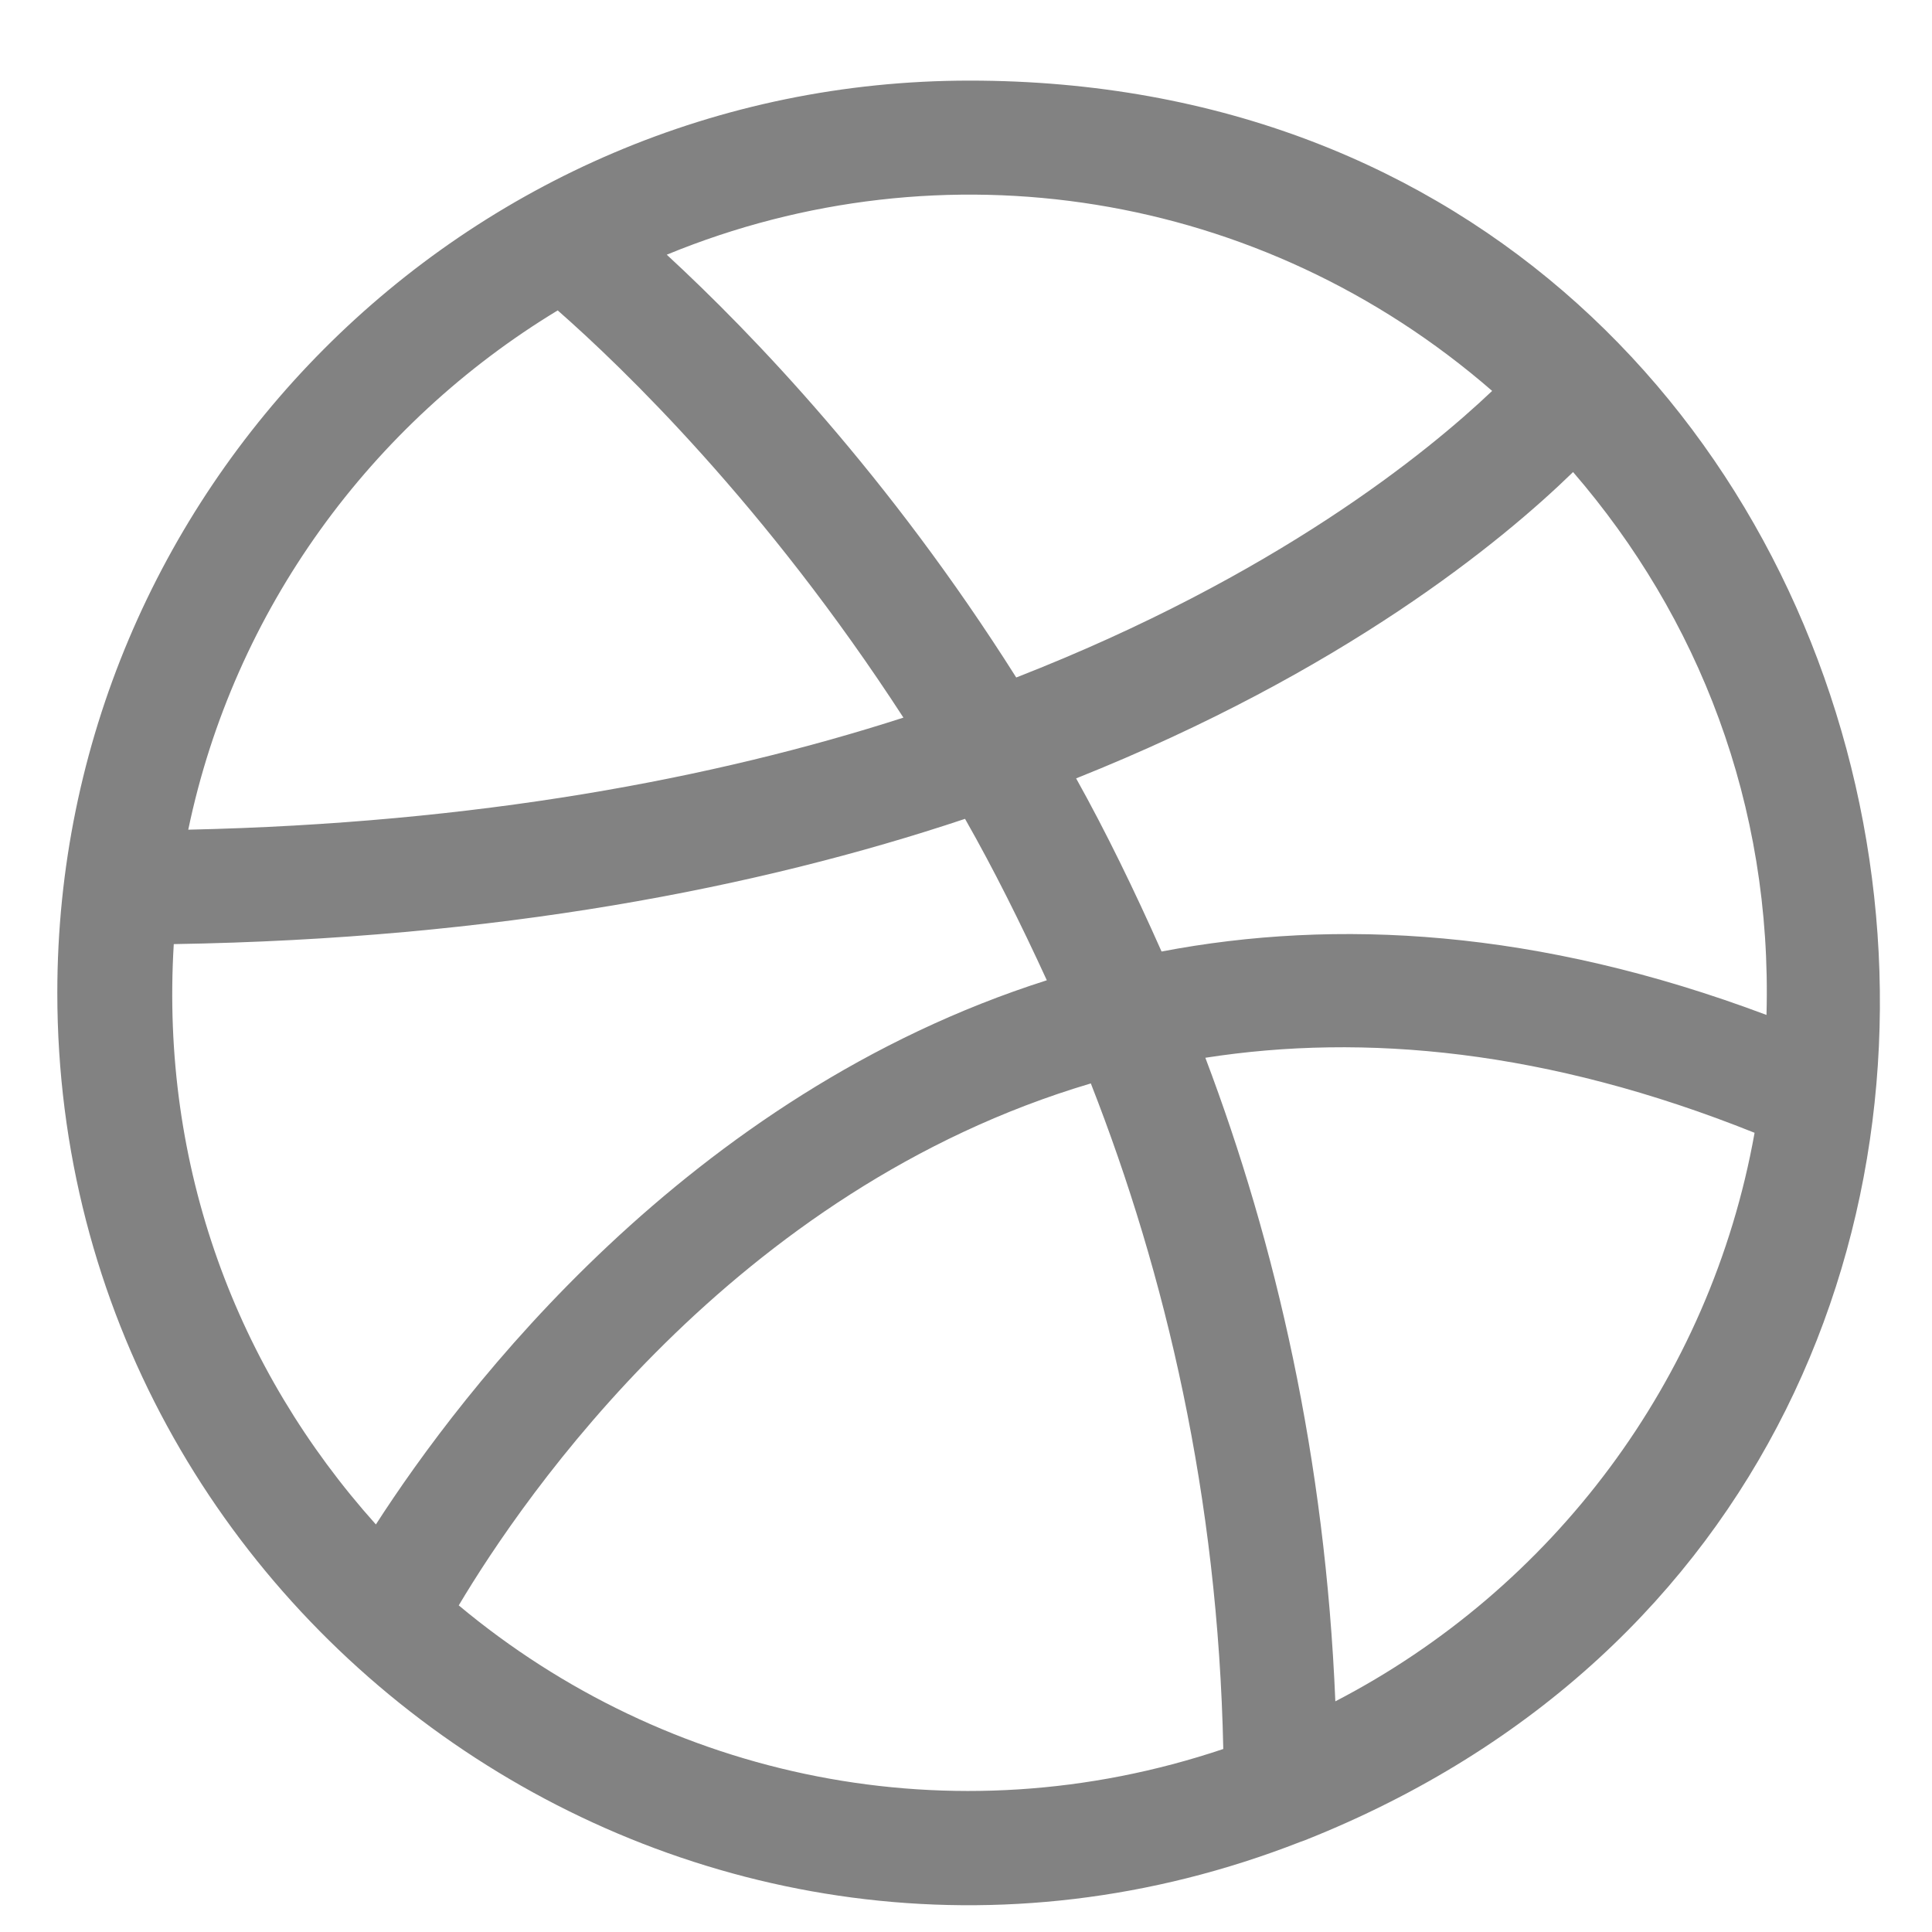 <svg width="18" height="18" viewBox="0 0 18 18" fill="none" xmlns="http://www.w3.org/2000/svg">
<path d="M12.116 17.16C12.13 17.156 12.144 17.15 12.158 17.145C20.809 13.708 18.416 0.751 9.033 0.751C4.324 0.751 0.534 4.589 0.534 9.249C0.534 15.147 6.507 19.355 12.116 17.16ZM4.274 14.957C4.878 13.943 6.83 11.082 10.163 10.094C10.86 11.871 11.348 13.944 11.397 16.295C8.871 17.144 6.208 16.572 4.274 14.957ZM12.441 15.851C12.348 13.593 11.887 11.59 11.23 9.855C12.705 9.625 14.411 9.778 16.347 10.554C15.935 12.863 14.459 14.805 12.441 15.851ZM16.458 9.456C14.326 8.655 12.448 8.555 10.822 8.865C10.57 8.298 10.306 7.754 10.026 7.252C12.521 6.256 13.996 5.041 14.656 4.398C15.821 5.747 16.513 7.492 16.458 9.456ZM13.902 3.642C13.301 4.213 11.887 5.368 9.468 6.312C8.283 4.436 7.015 3.114 6.212 2.373C8.781 1.315 11.744 1.767 13.902 3.642ZM5.196 2.892C5.803 3.425 7.133 4.706 8.417 6.686C6.654 7.254 4.443 7.671 1.754 7.73C2.181 5.68 3.459 3.944 5.196 2.892ZM1.619 8.796C4.629 8.747 7.065 8.272 8.991 7.629C9.257 8.096 9.51 8.604 9.753 9.133C6.4 10.2 4.304 12.958 3.502 14.203C2.207 12.758 1.493 10.873 1.619 8.796Z" fill="#828282"/>
</svg>
